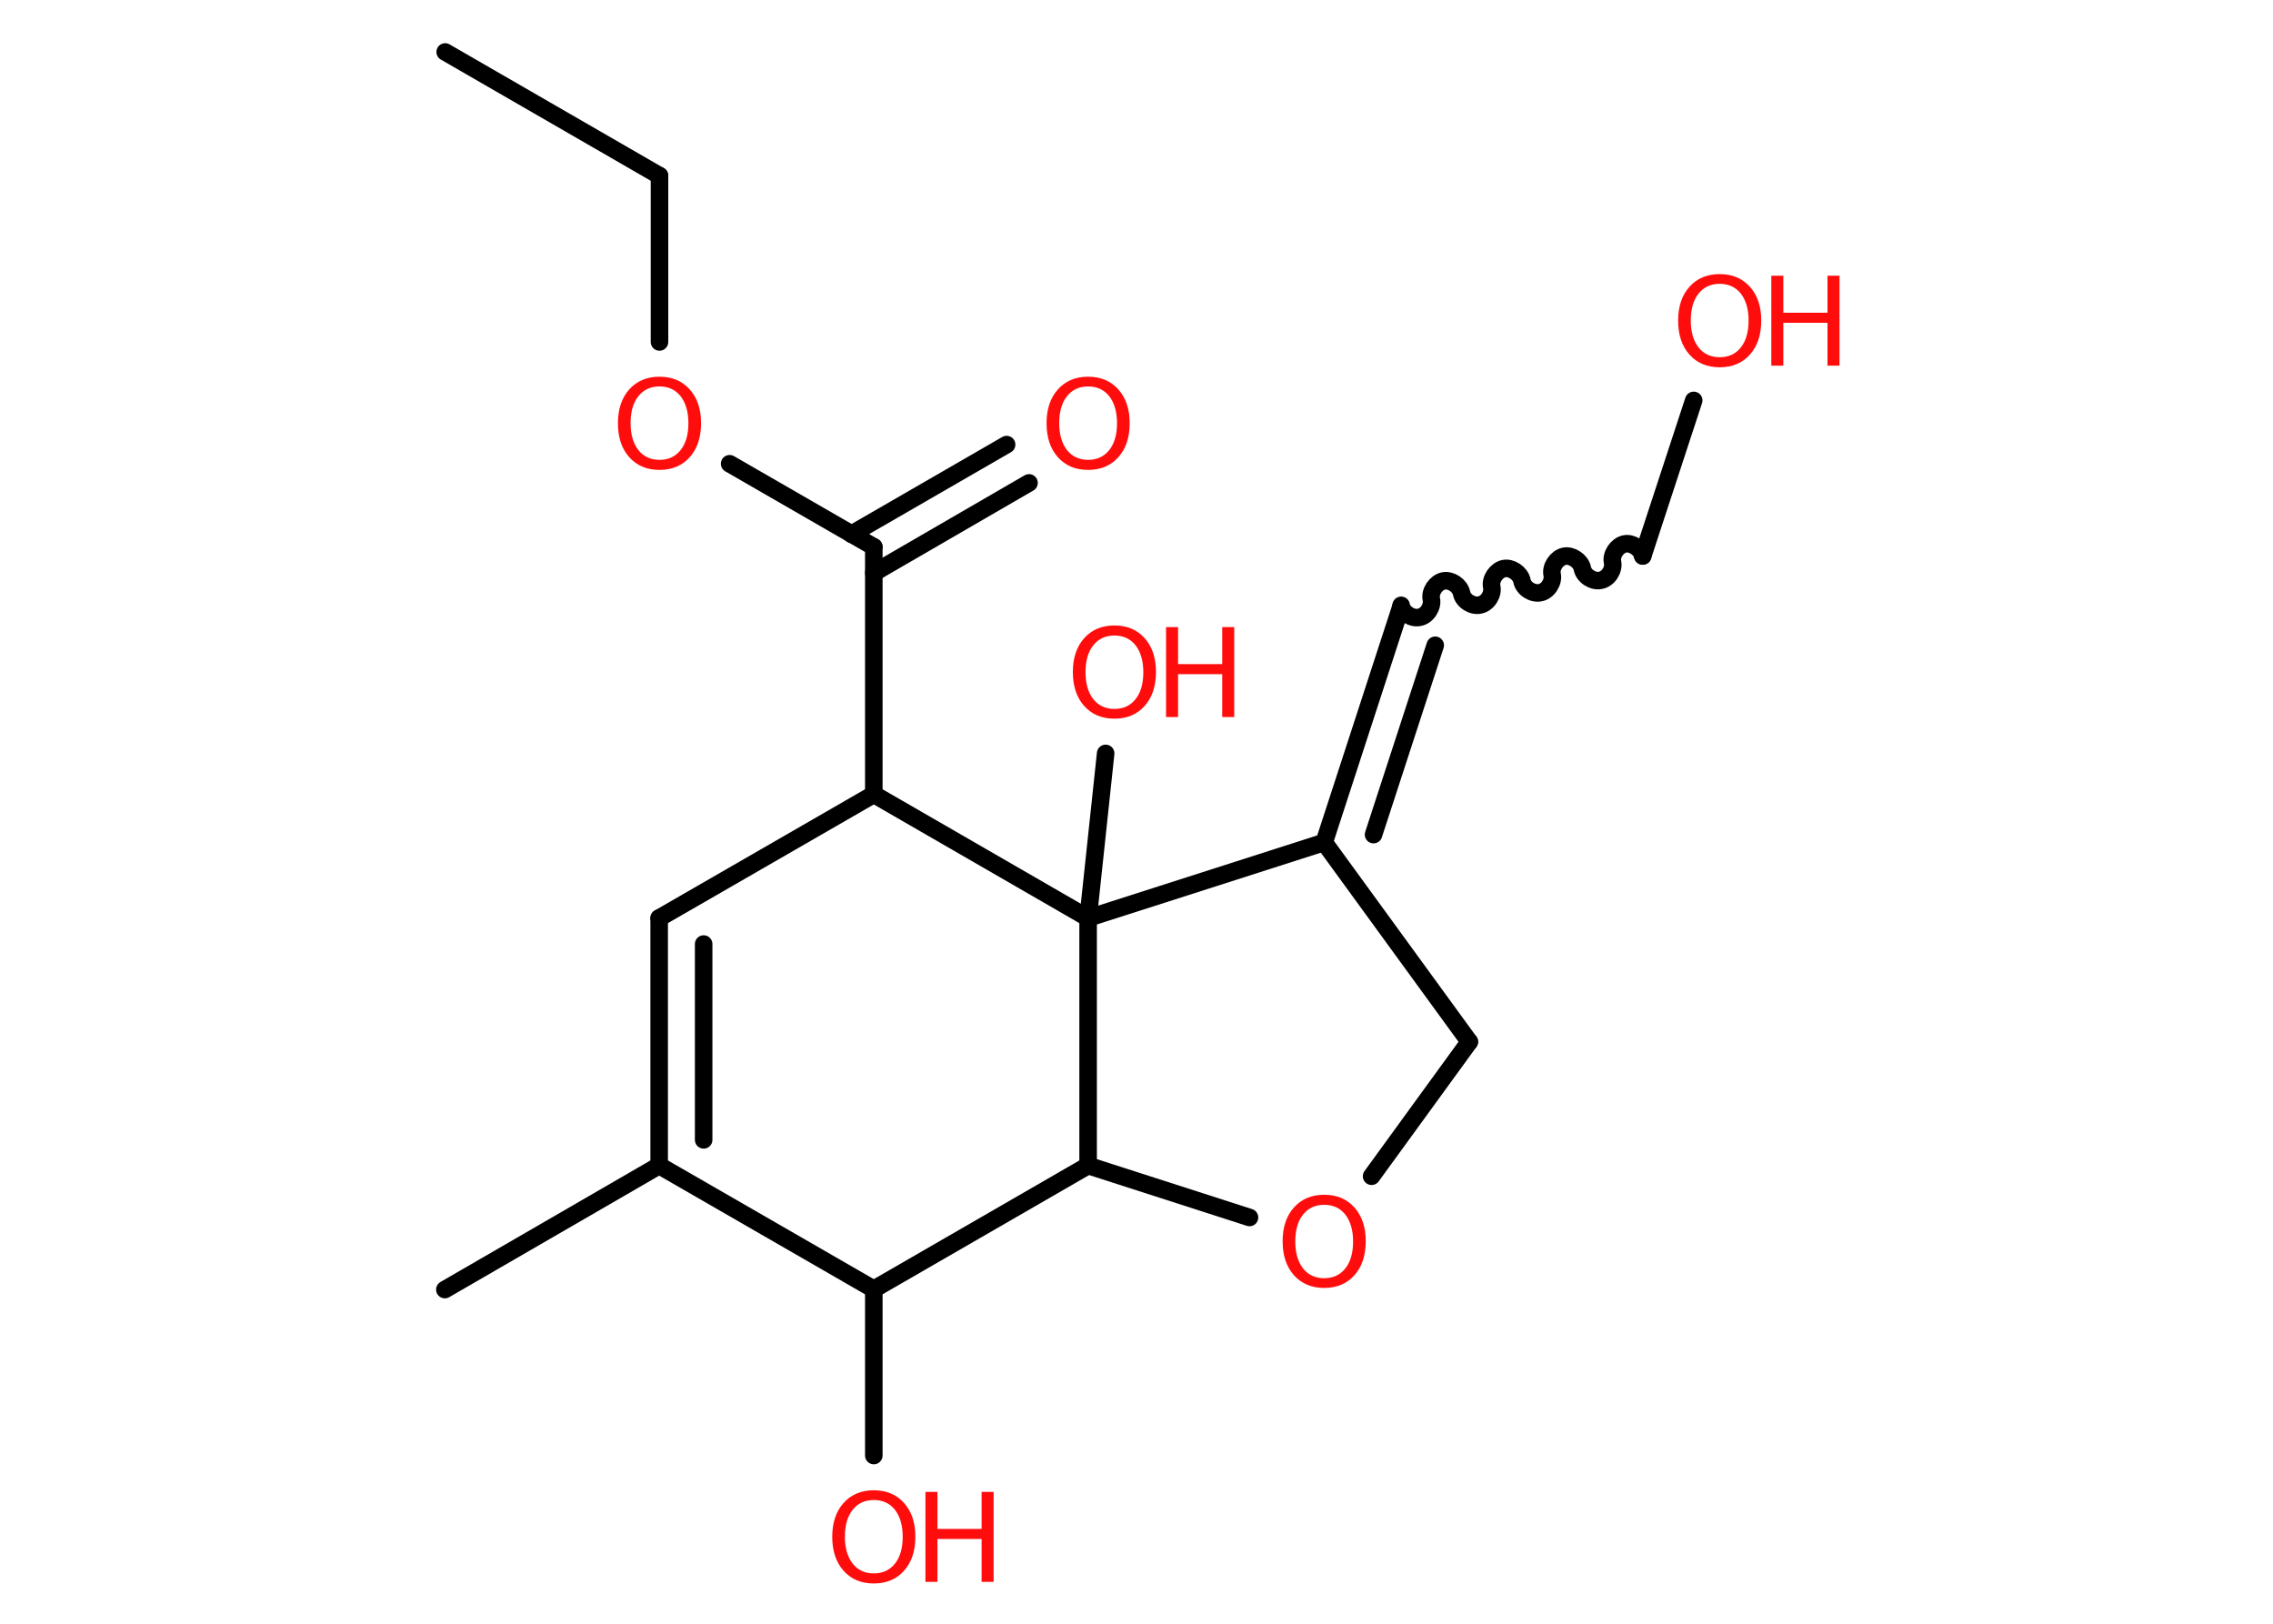 <?xml version='1.0' encoding='UTF-8'?>
<!DOCTYPE svg PUBLIC "-//W3C//DTD SVG 1.1//EN" "http://www.w3.org/Graphics/SVG/1.1/DTD/svg11.dtd">
<svg version='1.2' xmlns='http://www.w3.org/2000/svg' xmlns:xlink='http://www.w3.org/1999/xlink' width='70.0mm' height='50.0mm' viewBox='0 0 70.0 50.0'>
  <desc>Generated by the Chemistry Development Kit (http://github.com/cdk)</desc>
  <g stroke-linecap='round' stroke-linejoin='round' stroke='#000000' stroke-width='.54' fill='#FF0D0D'>
    <rect x='.0' y='.0' width='70.0' height='50.0' fill='#FFFFFF' stroke='none'/>
    <g id='mol1' class='mol'>
      <line id='mol1bnd1' class='bond' x1='13.71' y1='1.6' x2='20.31' y2='5.41'/>
      <line id='mol1bnd2' class='bond' x1='20.31' y1='5.41' x2='20.31' y2='10.53'/>
      <line id='mol1bnd3' class='bond' x1='22.47' y1='14.28' x2='26.91' y2='16.84'/>
      <g id='mol1bnd4' class='bond'>
        <line x1='26.22' y1='16.45' x2='31.0' y2='13.69'/>
        <line x1='26.91' y1='17.64' x2='31.69' y2='14.87'/>
      </g>
      <line id='mol1bnd5' class='bond' x1='26.91' y1='16.84' x2='26.91' y2='24.46'/>
      <line id='mol1bnd6' class='bond' x1='26.91' y1='24.46' x2='20.3' y2='28.27'/>
      <g id='mol1bnd7' class='bond'>
        <line x1='20.3' y1='28.27' x2='20.3' y2='35.89'/>
        <line x1='21.67' y1='29.07' x2='21.67' y2='35.1'/>
      </g>
      <line id='mol1bnd8' class='bond' x1='20.3' y1='35.89' x2='13.7' y2='39.71'/>
      <line id='mol1bnd9' class='bond' x1='20.3' y1='35.89' x2='26.91' y2='39.7'/>
      <line id='mol1bnd10' class='bond' x1='26.91' y1='39.7' x2='26.91' y2='44.82'/>
      <line id='mol1bnd11' class='bond' x1='26.91' y1='39.7' x2='33.51' y2='35.89'/>
      <line id='mol1bnd12' class='bond' x1='33.51' y1='35.89' x2='38.48' y2='37.49'/>
      <line id='mol1bnd13' class='bond' x1='42.24' y1='36.22' x2='45.25' y2='32.08'/>
      <line id='mol1bnd14' class='bond' x1='45.25' y1='32.08' x2='40.78' y2='25.94'/>
      <g id='mol1bnd15' class='bond'>
        <line x1='43.14' y1='18.69' x2='40.78' y2='25.94'/>
        <line x1='44.2' y1='19.87' x2='42.3' y2='25.7'/>
      </g>
      <path id='mol1bnd16' class='bond' d='M50.59 17.12c-.05 -.23 -.33 -.42 -.56 -.37c-.23 .05 -.42 .33 -.37 .56c.05 .23 -.13 .52 -.37 .56c-.23 .05 -.52 -.13 -.56 -.37c-.05 -.23 -.33 -.42 -.56 -.37c-.23 .05 -.42 .33 -.37 .56c.05 .23 -.13 .52 -.37 .56c-.23 .05 -.52 -.13 -.56 -.37c-.05 -.23 -.33 -.42 -.56 -.37c-.23 .05 -.42 .33 -.37 .56c.05 .23 -.13 .52 -.37 .56c-.23 .05 -.52 -.13 -.56 -.37c-.05 -.23 -.33 -.42 -.56 -.37c-.23 .05 -.42 .33 -.37 .56c.05 .23 -.13 .52 -.37 .56c-.23 .05 -.52 -.13 -.56 -.37' fill='none' stroke='#000000' stroke-width='.54'/>
      <line id='mol1bnd17' class='bond' x1='50.59' y1='17.12' x2='52.16' y2='12.33'/>
      <line id='mol1bnd18' class='bond' x1='40.78' y1='25.94' x2='33.51' y2='28.27'/>
      <line id='mol1bnd19' class='bond' x1='26.91' y1='24.46' x2='33.51' y2='28.27'/>
      <line id='mol1bnd20' class='bond' x1='33.51' y1='35.89' x2='33.51' y2='28.27'/>
      <line id='mol1bnd21' class='bond' x1='33.51' y1='28.27' x2='34.05' y2='23.2'/>
      <path id='mol1atm3' class='atom' d='M20.31 11.9q-.41 .0 -.65 .3q-.24 .3 -.24 .83q.0 .52 .24 .83q.24 .3 .65 .3q.41 .0 .65 -.3q.24 -.3 .24 -.83q.0 -.52 -.24 -.83q-.24 -.3 -.65 -.3zM20.31 11.6q.58 .0 .93 .39q.35 .39 .35 1.04q.0 .66 -.35 1.05q-.35 .39 -.93 .39q-.58 .0 -.93 -.39q-.35 -.39 -.35 -1.05q.0 -.65 .35 -1.04q.35 -.39 .93 -.39z' stroke='none'/>
      <path id='mol1atm5' class='atom' d='M33.51 11.9q-.41 .0 -.65 .3q-.24 .3 -.24 .83q.0 .52 .24 .83q.24 .3 .65 .3q.41 .0 .65 -.3q.24 -.3 .24 -.83q.0 -.52 -.24 -.83q-.24 -.3 -.65 -.3zM33.51 11.6q.58 .0 .93 .39q.35 .39 .35 1.04q.0 .66 -.35 1.05q-.35 .39 -.93 .39q-.58 .0 -.93 -.39q-.35 -.39 -.35 -1.05q.0 -.65 .35 -1.04q.35 -.39 .93 -.39z' stroke='none'/>
      <g id='mol1atm11' class='atom'>
        <path d='M26.91 46.19q-.41 .0 -.65 .3q-.24 .3 -.24 .83q.0 .52 .24 .83q.24 .3 .65 .3q.41 .0 .65 -.3q.24 -.3 .24 -.83q.0 -.52 -.24 -.83q-.24 -.3 -.65 -.3zM26.91 45.89q.58 .0 .93 .39q.35 .39 .35 1.04q.0 .66 -.35 1.05q-.35 .39 -.93 .39q-.58 .0 -.93 -.39q-.35 -.39 -.35 -1.05q.0 -.65 .35 -1.04q.35 -.39 .93 -.39z' stroke='none'/>
        <path d='M28.5 45.94h.37v1.14h1.36v-1.14h.37v2.77h-.37v-1.32h-1.36v1.32h-.37v-2.77z' stroke='none'/>
      </g>
      <path id='mol1atm13' class='atom' d='M40.78 37.1q-.41 .0 -.65 .3q-.24 .3 -.24 .83q.0 .52 .24 .83q.24 .3 .65 .3q.41 .0 .65 -.3q.24 -.3 .24 -.83q.0 -.52 -.24 -.83q-.24 -.3 -.65 -.3zM40.78 36.79q.58 .0 .93 .39q.35 .39 .35 1.04q.0 .66 -.35 1.05q-.35 .39 -.93 .39q-.58 .0 -.93 -.39q-.35 -.39 -.35 -1.05q.0 -.65 .35 -1.04q.35 -.39 .93 -.39z' stroke='none'/>
      <g id='mol1atm18' class='atom'>
        <path d='M52.96 8.74q-.41 .0 -.65 .3q-.24 .3 -.24 .83q.0 .52 .24 .83q.24 .3 .65 .3q.41 .0 .65 -.3q.24 -.3 .24 -.83q.0 -.52 -.24 -.83q-.24 -.3 -.65 -.3zM52.96 8.44q.58 .0 .93 .39q.35 .39 .35 1.04q.0 .66 -.35 1.05q-.35 .39 -.93 .39q-.58 .0 -.93 -.39q-.35 -.39 -.35 -1.05q.0 -.65 .35 -1.04q.35 -.39 .93 -.39z' stroke='none'/>
        <path d='M54.55 8.49h.37v1.14h1.36v-1.14h.37v2.77h-.37v-1.32h-1.36v1.32h-.37v-2.77z' stroke='none'/>
      </g>
      <g id='mol1atm20' class='atom'>
        <path d='M34.32 19.57q-.41 .0 -.65 .3q-.24 .3 -.24 .83q.0 .52 .24 .83q.24 .3 .65 .3q.41 .0 .65 -.3q.24 -.3 .24 -.83q.0 -.52 -.24 -.83q-.24 -.3 -.65 -.3zM34.32 19.26q.58 .0 .93 .39q.35 .39 .35 1.04q.0 .66 -.35 1.05q-.35 .39 -.93 .39q-.58 .0 -.93 -.39q-.35 -.39 -.35 -1.05q.0 -.65 .35 -1.04q.35 -.39 .93 -.39z' stroke='none'/>
        <path d='M35.91 19.31h.37v1.14h1.36v-1.14h.37v2.77h-.37v-1.32h-1.36v1.32h-.37v-2.77z' stroke='none'/>
      </g>
    </g>
  </g>
</svg>
